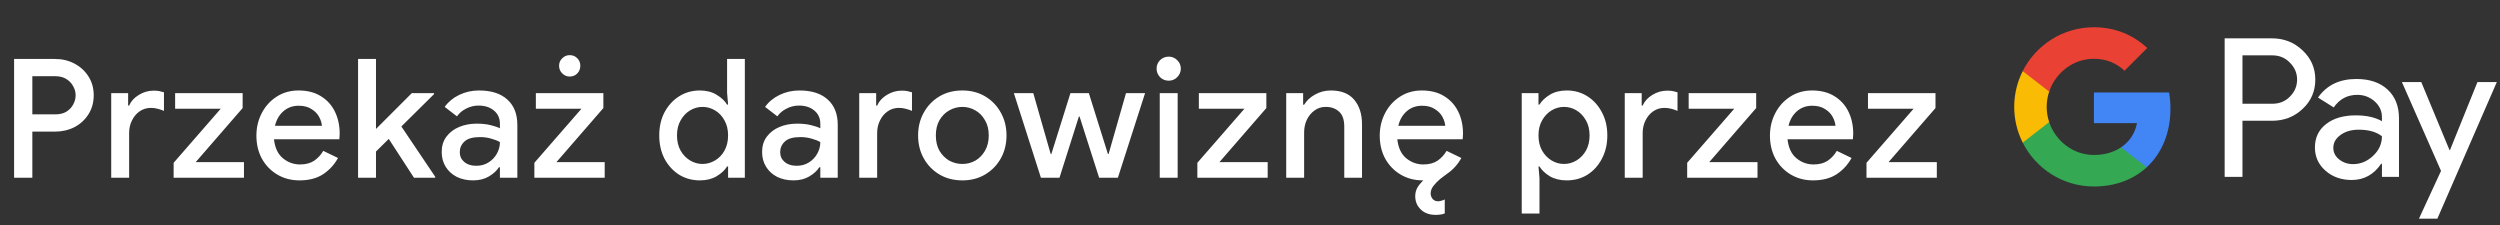 <svg width="422" height="38" viewBox="0 0 422 38" fill="none" xmlns="http://www.w3.org/2000/svg">
<rect x="0" y="0" width="422" height="38" fill="#333333" stroke="none"/>
<g id="pl_donate_with_Dark">
<path id="Text" d="M2.379 30V9.952H9.267C10.48 9.952 11.582 10.213 12.571 10.736C13.56 11.259 14.344 11.977 14.923 12.892C15.52 13.807 15.819 14.871 15.819 16.084C15.819 17.297 15.52 18.371 14.923 19.304C14.344 20.219 13.56 20.937 12.571 21.46C11.582 21.964 10.48 22.216 9.267 22.216H5.459V30H2.379ZM9.351 12.864H5.459V19.304H9.351C10.079 19.304 10.695 19.155 11.199 18.856C11.703 18.539 12.086 18.137 12.347 17.652C12.627 17.148 12.767 16.625 12.767 16.084C12.767 15.543 12.627 15.029 12.347 14.544C12.086 14.059 11.703 13.657 11.199 13.34C10.695 13.023 10.079 12.864 9.351 12.864ZM18.773 30V15.72H21.629V17.82H21.797C22.114 17.092 22.655 16.495 23.421 16.028C24.205 15.543 25.045 15.3 25.941 15.3C26.333 15.3 26.659 15.328 26.921 15.384C27.201 15.44 27.453 15.505 27.677 15.58V18.716C27.322 18.567 26.958 18.445 26.585 18.352C26.23 18.259 25.857 18.212 25.465 18.212C24.755 18.212 24.121 18.408 23.561 18.8C23.019 19.173 22.59 19.687 22.273 20.34C21.955 20.975 21.797 21.675 21.797 22.44V30H18.773ZM29.309 30V27.48L37.261 18.352H29.561V15.72H40.957V18.24L33.033 27.368H41.181V30H29.309ZM50.561 30.448C49.161 30.448 47.91 30.121 46.809 29.468C45.707 28.815 44.839 27.919 44.205 26.78C43.589 25.641 43.281 24.344 43.281 22.888C43.281 21.525 43.579 20.265 44.177 19.108C44.774 17.951 45.605 17.027 46.669 16.336C47.751 15.627 48.993 15.272 50.393 15.272C51.867 15.272 53.118 15.589 54.145 16.224C55.19 16.859 55.983 17.727 56.525 18.828C57.066 19.929 57.337 21.171 57.337 22.552C57.337 22.757 57.327 22.944 57.309 23.112C57.309 23.28 57.299 23.411 57.281 23.504H46.249C46.398 24.923 46.893 25.987 47.733 26.696C48.591 27.405 49.562 27.76 50.645 27.76C51.615 27.76 52.418 27.545 53.053 27.116C53.687 26.668 54.191 26.117 54.565 25.464L57.057 26.668C56.441 27.788 55.601 28.703 54.537 29.412C53.473 30.103 52.147 30.448 50.561 30.448ZM50.421 17.848C49.413 17.848 48.554 18.156 47.845 18.772C47.135 19.388 46.659 20.209 46.417 21.236H54.341C54.303 20.751 54.145 20.247 53.865 19.724C53.585 19.201 53.155 18.763 52.577 18.408C52.017 18.035 51.298 17.848 50.421 17.848ZM60.442 30V9.952H63.466V21.768L69.514 15.72H73.266V15.888L67.75 21.348L73.462 29.832V30H69.878L65.622 23.448L63.466 25.576V30H60.442ZM79.851 30.448C78.824 30.448 77.91 30.252 77.107 29.86C76.304 29.449 75.679 28.88 75.231 28.152C74.783 27.424 74.559 26.593 74.559 25.66C74.559 24.652 74.82 23.793 75.343 23.084C75.884 22.356 76.603 21.805 77.499 21.432C78.395 21.059 79.384 20.872 80.467 20.872C81.363 20.872 82.147 20.956 82.819 21.124C83.51 21.292 84.032 21.469 84.387 21.656V20.9C84.387 19.967 84.051 19.22 83.379 18.66C82.707 18.1 81.839 17.82 80.775 17.82C80.047 17.82 79.356 17.988 78.703 18.324C78.05 18.641 77.527 19.08 77.135 19.64L75.063 18.044C75.679 17.185 76.491 16.513 77.499 16.028C78.526 15.524 79.646 15.272 80.859 15.272C82.931 15.272 84.527 15.785 85.647 16.812C86.767 17.82 87.327 19.239 87.327 21.068V30H84.387V28.236H84.219C83.846 28.815 83.286 29.328 82.539 29.776C81.792 30.224 80.896 30.448 79.851 30.448ZM80.383 27.984C81.167 27.984 81.858 27.797 82.455 27.424C83.052 27.051 83.519 26.565 83.855 25.968C84.21 25.352 84.387 24.689 84.387 23.98C83.958 23.737 83.454 23.541 82.875 23.392C82.296 23.224 81.68 23.14 81.027 23.14C79.795 23.14 78.918 23.392 78.395 23.896C77.872 24.381 77.611 24.979 77.611 25.688C77.611 26.36 77.863 26.911 78.367 27.34C78.871 27.769 79.543 27.984 80.383 27.984ZM90.201 30V27.48L98.153 18.352H90.453V15.72H101.849V18.24L93.925 27.368H102.073V30H90.201ZM96.165 12.92C95.68 12.92 95.26 12.743 94.905 12.388C94.55 12.033 94.373 11.604 94.373 11.1C94.373 10.596 94.55 10.176 94.905 9.84C95.26 9.485 95.68 9.308 96.165 9.308C96.688 9.308 97.117 9.485 97.453 9.84C97.789 10.176 97.957 10.596 97.957 11.1C97.957 11.604 97.789 12.033 97.453 12.388C97.117 12.743 96.688 12.92 96.165 12.92ZM118.141 30.448C116.853 30.448 115.686 30.131 114.641 29.496C113.614 28.843 112.793 27.947 112.177 26.808C111.579 25.651 111.281 24.335 111.281 22.86C111.281 21.385 111.579 20.079 112.177 18.94C112.793 17.801 113.614 16.905 114.641 16.252C115.686 15.599 116.853 15.272 118.141 15.272C119.242 15.272 120.185 15.515 120.969 16C121.771 16.485 122.359 17.036 122.733 17.652H122.901L122.733 15.664V9.952H125.729V30H122.901V28.096H122.733C122.359 28.712 121.771 29.263 120.969 29.748C120.185 30.215 119.242 30.448 118.141 30.448ZM118.589 27.676C119.335 27.676 120.035 27.48 120.689 27.088C121.361 26.696 121.893 26.145 122.285 25.436C122.695 24.708 122.901 23.849 122.901 22.86C122.901 21.871 122.695 21.021 122.285 20.312C121.893 19.584 121.361 19.024 120.689 18.632C120.035 18.24 119.335 18.044 118.589 18.044C117.842 18.044 117.142 18.24 116.489 18.632C115.835 19.024 115.303 19.584 114.893 20.312C114.482 21.021 114.277 21.871 114.277 22.86C114.277 23.849 114.482 24.708 114.893 25.436C115.303 26.145 115.835 26.696 116.489 27.088C117.142 27.48 117.842 27.676 118.589 27.676ZM133.934 30.448C132.907 30.448 131.993 30.252 131.19 29.86C130.387 29.449 129.762 28.88 129.314 28.152C128.866 27.424 128.642 26.593 128.642 25.66C128.642 24.652 128.903 23.793 129.426 23.084C129.967 22.356 130.686 21.805 131.582 21.432C132.478 21.059 133.467 20.872 134.55 20.872C135.446 20.872 136.23 20.956 136.902 21.124C137.593 21.292 138.115 21.469 138.47 21.656V20.9C138.47 19.967 138.134 19.22 137.462 18.66C136.79 18.1 135.922 17.82 134.858 17.82C134.13 17.82 133.439 17.988 132.786 18.324C132.133 18.641 131.61 19.08 131.218 19.64L129.146 18.044C129.762 17.185 130.574 16.513 131.582 16.028C132.609 15.524 133.729 15.272 134.942 15.272C137.014 15.272 138.61 15.785 139.73 16.812C140.85 17.82 141.41 19.239 141.41 21.068V30H138.47V28.236H138.302C137.929 28.815 137.369 29.328 136.622 29.776C135.875 30.224 134.979 30.448 133.934 30.448ZM134.466 27.984C135.25 27.984 135.941 27.797 136.538 27.424C137.135 27.051 137.602 26.565 137.938 25.968C138.293 25.352 138.47 24.689 138.47 23.98C138.041 23.737 137.537 23.541 136.958 23.392C136.379 23.224 135.763 23.14 135.11 23.14C133.878 23.14 133.001 23.392 132.478 23.896C131.955 24.381 131.694 24.979 131.694 25.688C131.694 26.36 131.946 26.911 132.45 27.34C132.954 27.769 133.626 27.984 134.466 27.984ZM145.039 30V15.72H147.895V17.82H148.063C148.38 17.092 148.922 16.495 149.687 16.028C150.471 15.543 151.311 15.3 152.207 15.3C152.599 15.3 152.926 15.328 153.187 15.384C153.467 15.44 153.719 15.505 153.943 15.58V18.716C153.588 18.567 153.224 18.445 152.851 18.352C152.496 18.259 152.123 18.212 151.731 18.212C151.022 18.212 150.387 18.408 149.827 18.8C149.286 19.173 148.856 19.687 148.539 20.34C148.222 20.975 148.063 21.675 148.063 22.44V30H145.039ZM162.45 30.448C160.975 30.448 159.678 30.112 158.558 29.44C157.438 28.768 156.56 27.863 155.926 26.724C155.291 25.585 154.974 24.297 154.974 22.86C154.974 21.441 155.291 20.163 155.926 19.024C156.56 17.867 157.438 16.952 158.558 16.28C159.678 15.608 160.975 15.272 162.45 15.272C163.906 15.272 165.194 15.608 166.314 16.28C167.434 16.952 168.311 17.867 168.946 19.024C169.58 20.163 169.898 21.441 169.898 22.86C169.898 24.297 169.58 25.585 168.946 26.724C168.311 27.863 167.434 28.768 166.314 29.44C165.194 30.112 163.906 30.448 162.45 30.448ZM162.45 27.676C163.234 27.676 163.962 27.489 164.634 27.116C165.306 26.724 165.847 26.173 166.258 25.464C166.687 24.736 166.902 23.868 166.902 22.86C166.902 21.852 166.687 20.993 166.258 20.284C165.847 19.556 165.306 19.005 164.634 18.632C163.962 18.24 163.234 18.044 162.45 18.044C161.666 18.044 160.928 18.24 160.238 18.632C159.566 19.005 159.015 19.556 158.586 20.284C158.175 20.993 157.97 21.852 157.97 22.86C157.97 23.868 158.175 24.736 158.586 25.464C159.015 26.173 159.566 26.724 160.238 27.116C160.928 27.489 161.666 27.676 162.45 27.676ZM175.705 30L171.141 15.72H174.417L177.357 25.996H177.469L180.689 15.72H183.797L187.017 25.996H187.129L190.069 15.72H193.289L188.697 30H185.533L182.229 19.668H182.117L178.841 30H175.705ZM197.277 13.62C196.717 13.62 196.231 13.424 195.821 13.032C195.429 12.621 195.233 12.136 195.233 11.576C195.233 11.016 195.429 10.54 195.821 10.148C196.231 9.756 196.717 9.56 197.277 9.56C197.837 9.56 198.313 9.756 198.705 10.148C199.115 10.54 199.321 11.016 199.321 11.576C199.321 12.136 199.115 12.621 198.705 13.032C198.313 13.424 197.837 13.62 197.277 13.62ZM195.765 30V15.72H198.789V30H195.765ZM202.113 30V27.48L210.065 18.352H202.365V15.72H213.761V18.24L205.837 27.368H213.985V30H202.113ZM217.113 30V15.72H219.969V17.68H220.137C220.548 16.989 221.155 16.42 221.957 15.972C222.779 15.505 223.675 15.272 224.645 15.272C226.4 15.272 227.716 15.795 228.593 16.84C229.471 17.885 229.909 19.267 229.909 20.984V30H226.913V21.376C226.913 20.219 226.624 19.379 226.045 18.856C225.467 18.315 224.711 18.044 223.777 18.044C223.049 18.044 222.415 18.249 221.873 18.66C221.332 19.052 220.903 19.575 220.585 20.228C220.287 20.881 220.137 21.581 220.137 22.328V30H217.113ZM240.179 30.448C238.779 30.448 237.529 30.121 236.427 29.468C235.326 28.815 234.458 27.919 233.823 26.78C233.207 25.641 232.899 24.344 232.899 22.888C232.899 21.525 233.198 20.265 233.795 19.108C234.393 17.951 235.223 17.027 236.287 16.336C237.37 15.627 238.611 15.272 240.011 15.272C241.486 15.272 242.737 15.589 243.763 16.224C244.809 16.859 245.602 17.727 246.143 18.828C246.685 19.929 246.955 21.171 246.955 22.552C246.955 22.757 246.946 22.944 246.927 23.112C246.927 23.28 246.918 23.411 246.899 23.504H235.867C236.017 24.923 236.511 25.987 237.351 26.696C238.21 27.405 239.181 27.76 240.263 27.76C241.234 27.76 242.037 27.545 242.671 27.116C243.306 26.668 243.81 26.117 244.183 25.464L246.675 26.668C246.059 27.788 245.219 28.703 244.155 29.412C243.091 30.103 241.766 30.448 240.179 30.448ZM240.039 17.848C239.031 17.848 238.173 18.156 237.463 18.772C236.754 19.388 236.278 20.209 236.035 21.236H243.959C243.922 20.751 243.763 20.247 243.483 19.724C243.203 19.201 242.774 18.763 242.195 18.408C241.635 18.035 240.917 17.848 240.039 17.848ZM240.571 30.168L244.379 29.244C243.987 29.524 243.567 29.841 243.119 30.196C242.671 30.569 242.289 30.961 241.971 31.372C241.654 31.783 241.495 32.203 241.495 32.632C241.495 33.005 241.607 33.323 241.831 33.584C242.055 33.845 242.363 33.976 242.755 33.976C242.923 33.976 243.091 33.948 243.259 33.892C243.446 33.855 243.651 33.78 243.875 33.668V36.02C243.633 36.132 243.381 36.197 243.119 36.216C242.858 36.253 242.606 36.272 242.363 36.272C241.281 36.272 240.431 35.964 239.815 35.348C239.199 34.751 238.891 34.004 238.891 33.108C238.891 32.511 239.05 31.969 239.367 31.484C239.685 31.017 240.086 30.579 240.571 30.168ZM256.868 36.048V15.72H259.696V17.652H259.864C260.237 17.036 260.816 16.485 261.6 16C262.403 15.515 263.355 15.272 264.456 15.272C265.763 15.272 266.929 15.599 267.956 16.252C268.983 16.905 269.795 17.801 270.392 18.94C271.008 20.079 271.316 21.385 271.316 22.86C271.316 24.335 271.008 25.651 270.392 26.808C269.795 27.947 268.983 28.843 267.956 29.496C266.929 30.131 265.763 30.448 264.456 30.448C263.355 30.448 262.403 30.215 261.6 29.748C260.816 29.263 260.237 28.712 259.864 28.096H259.696L259.864 30.084V36.048H256.868ZM264.008 27.676C264.755 27.676 265.455 27.48 266.108 27.088C266.761 26.696 267.293 26.145 267.704 25.436C268.115 24.708 268.32 23.849 268.32 22.86C268.32 21.871 268.115 21.021 267.704 20.312C267.293 19.584 266.761 19.024 266.108 18.632C265.455 18.24 264.755 18.044 264.008 18.044C263.261 18.044 262.561 18.24 261.908 18.632C261.255 19.024 260.723 19.584 260.312 20.312C259.901 21.021 259.696 21.871 259.696 22.86C259.696 23.849 259.901 24.708 260.312 25.436C260.723 26.145 261.255 26.696 261.908 27.088C262.561 27.48 263.261 27.676 264.008 27.676ZM274.259 30V15.72H277.115V17.82H277.283C277.6 17.092 278.141 16.495 278.907 16.028C279.691 15.543 280.531 15.3 281.427 15.3C281.819 15.3 282.145 15.328 282.407 15.384C282.687 15.44 282.939 15.505 283.163 15.58V18.716C282.808 18.567 282.444 18.445 282.071 18.352C281.716 18.259 281.343 18.212 280.951 18.212C280.241 18.212 279.607 18.408 279.047 18.8C278.505 19.173 278.076 19.687 277.759 20.34C277.441 20.975 277.283 21.675 277.283 22.44V30H274.259ZM284.795 30V27.48L292.747 18.352H285.047V15.72H296.443V18.24L288.519 27.368H296.667V30H284.795ZM306.047 30.448C304.647 30.448 303.396 30.121 302.295 29.468C301.193 28.815 300.325 27.919 299.691 26.78C299.075 25.641 298.767 24.344 298.767 22.888C298.767 21.525 299.065 20.265 299.663 19.108C300.26 17.951 301.091 17.027 302.155 16.336C303.237 15.627 304.479 15.272 305.879 15.272C307.353 15.272 308.604 15.589 309.631 16.224C310.676 16.859 311.469 17.727 312.011 18.828C312.552 19.929 312.823 21.171 312.823 22.552C312.823 22.757 312.813 22.944 312.795 23.112C312.795 23.28 312.785 23.411 312.767 23.504H301.735C301.884 24.923 302.379 25.987 303.219 26.696C304.077 27.405 305.048 27.76 306.131 27.76C307.101 27.76 307.904 27.545 308.539 27.116C309.173 26.668 309.677 26.117 310.051 25.464L312.543 26.668C311.927 27.788 311.087 28.703 310.023 29.412C308.959 30.103 307.633 30.448 306.047 30.448ZM305.907 17.848C304.899 17.848 304.04 18.156 303.331 18.772C302.621 19.388 302.145 20.209 301.903 21.236H309.827C309.789 20.751 309.631 20.247 309.351 19.724C309.071 19.201 308.641 18.763 308.063 18.408C307.503 18.035 306.784 17.848 305.907 17.848ZM315.063 30V27.48L323.015 18.352H315.315V15.72H326.711V18.24L318.787 27.368H326.935V30H315.063Z" fill="white"/>
<g id="GPay Logo (Dark)">
<g id="GPay">
<g id="Pay">
<path id="Fill 1" fill-rule="evenodd" clip-rule="evenodd" d="M378.529 9.347V17.513H383.565C384.765 17.513 385.757 17.11 386.541 16.303C387.347 15.499 387.75 14.539 387.75 13.429C387.75 12.341 387.347 11.392 386.541 10.586C385.757 9.759 384.765 9.345 383.565 9.345H378.529V9.347ZM378.529 20.387V29.86H375.521V6.472H383.499C385.527 6.472 387.248 7.148 388.666 8.497C390.105 9.847 390.824 11.491 390.824 13.429C390.824 15.411 390.105 17.067 388.666 18.394C387.27 19.723 385.547 20.385 383.499 20.385H378.529V20.387Z" fill="white"/>
<path id="Fill 3" fill-rule="evenodd" clip-rule="evenodd" d="M393.864 24.96C393.864 25.744 394.197 26.398 394.862 26.92C395.527 27.443 396.306 27.704 397.2 27.704C398.465 27.704 399.591 27.235 400.584 26.3C401.576 25.363 402.071 24.264 402.071 23.002C401.133 22.261 399.825 21.892 398.147 21.892C396.925 21.892 395.907 22.187 395.09 22.774C394.273 23.362 393.864 24.089 393.864 24.96ZM397.756 13.332C399.98 13.332 401.735 13.925 403.022 15.112C404.308 16.299 404.95 17.927 404.95 19.995V29.86H402.073V27.639H401.942C400.699 29.468 399.042 30.383 396.972 30.383C395.206 30.383 393.728 29.86 392.541 28.815C391.353 27.769 390.759 26.463 390.759 24.895C390.759 23.239 391.385 21.923 392.638 20.943C393.892 19.963 395.565 19.473 397.658 19.473C399.444 19.473 400.916 19.799 402.071 20.453V19.766C402.071 18.72 401.656 17.834 400.829 17.104C399.999 16.374 399.031 16.01 397.919 16.01C396.239 16.01 394.911 16.718 393.93 18.134L391.28 16.468C392.741 14.377 394.899 13.332 397.756 13.332Z" fill="white"/>
<path id="Fill 5" fill-rule="evenodd" clip-rule="evenodd" d="M421.463 13.854L411.424 36.915H408.318L412.046 28.846L405.44 13.854H408.71L413.484 25.352H413.55L418.193 13.854H421.463Z" fill="white"/>
</g>
<g id="G">
<path id="Fill 8" fill-rule="evenodd" clip-rule="evenodd" d="M366.373 18.345C366.373 17.399 366.293 16.486 366.141 15.613H353.454V20.788H360.72C360.408 22.476 359.465 23.911 358.033 24.872V28.234H362.37C364.91 25.893 366.373 22.435 366.373 18.345Z" fill="#4285F4"/>
<path id="Fill 10" fill-rule="evenodd" clip-rule="evenodd" d="M353.454 31.478C357.084 31.478 360.141 30.287 362.37 28.234L358.033 24.872C356.826 25.684 355.272 26.159 353.454 26.159C349.944 26.159 346.966 23.796 345.901 20.611H341.433V24.074C343.647 28.464 348.197 31.478 353.454 31.478Z" fill="#34A853"/>
<path id="Fill 12" fill-rule="evenodd" clip-rule="evenodd" d="M345.901 20.611C345.628 19.799 345.479 18.933 345.479 18.039C345.479 17.145 345.628 16.279 345.901 15.467V12.005H341.433C340.518 13.819 340 15.868 340 18.039C340 20.21 340.518 22.259 341.433 24.074L345.901 20.611Z" fill="#FABB05"/>
<path id="Fill 14" fill-rule="evenodd" clip-rule="evenodd" d="M353.454 9.92C355.436 9.92 357.213 10.601 358.615 11.935V11.937L362.455 8.102C360.123 5.933 357.082 4.6 353.454 4.6C348.197 4.6 343.647 7.614 341.433 12.005L345.901 15.467C346.966 12.283 349.944 9.92 353.454 9.92Z" fill="#E94235"/>
</g>
</g>
</g>
</g>
</svg>
